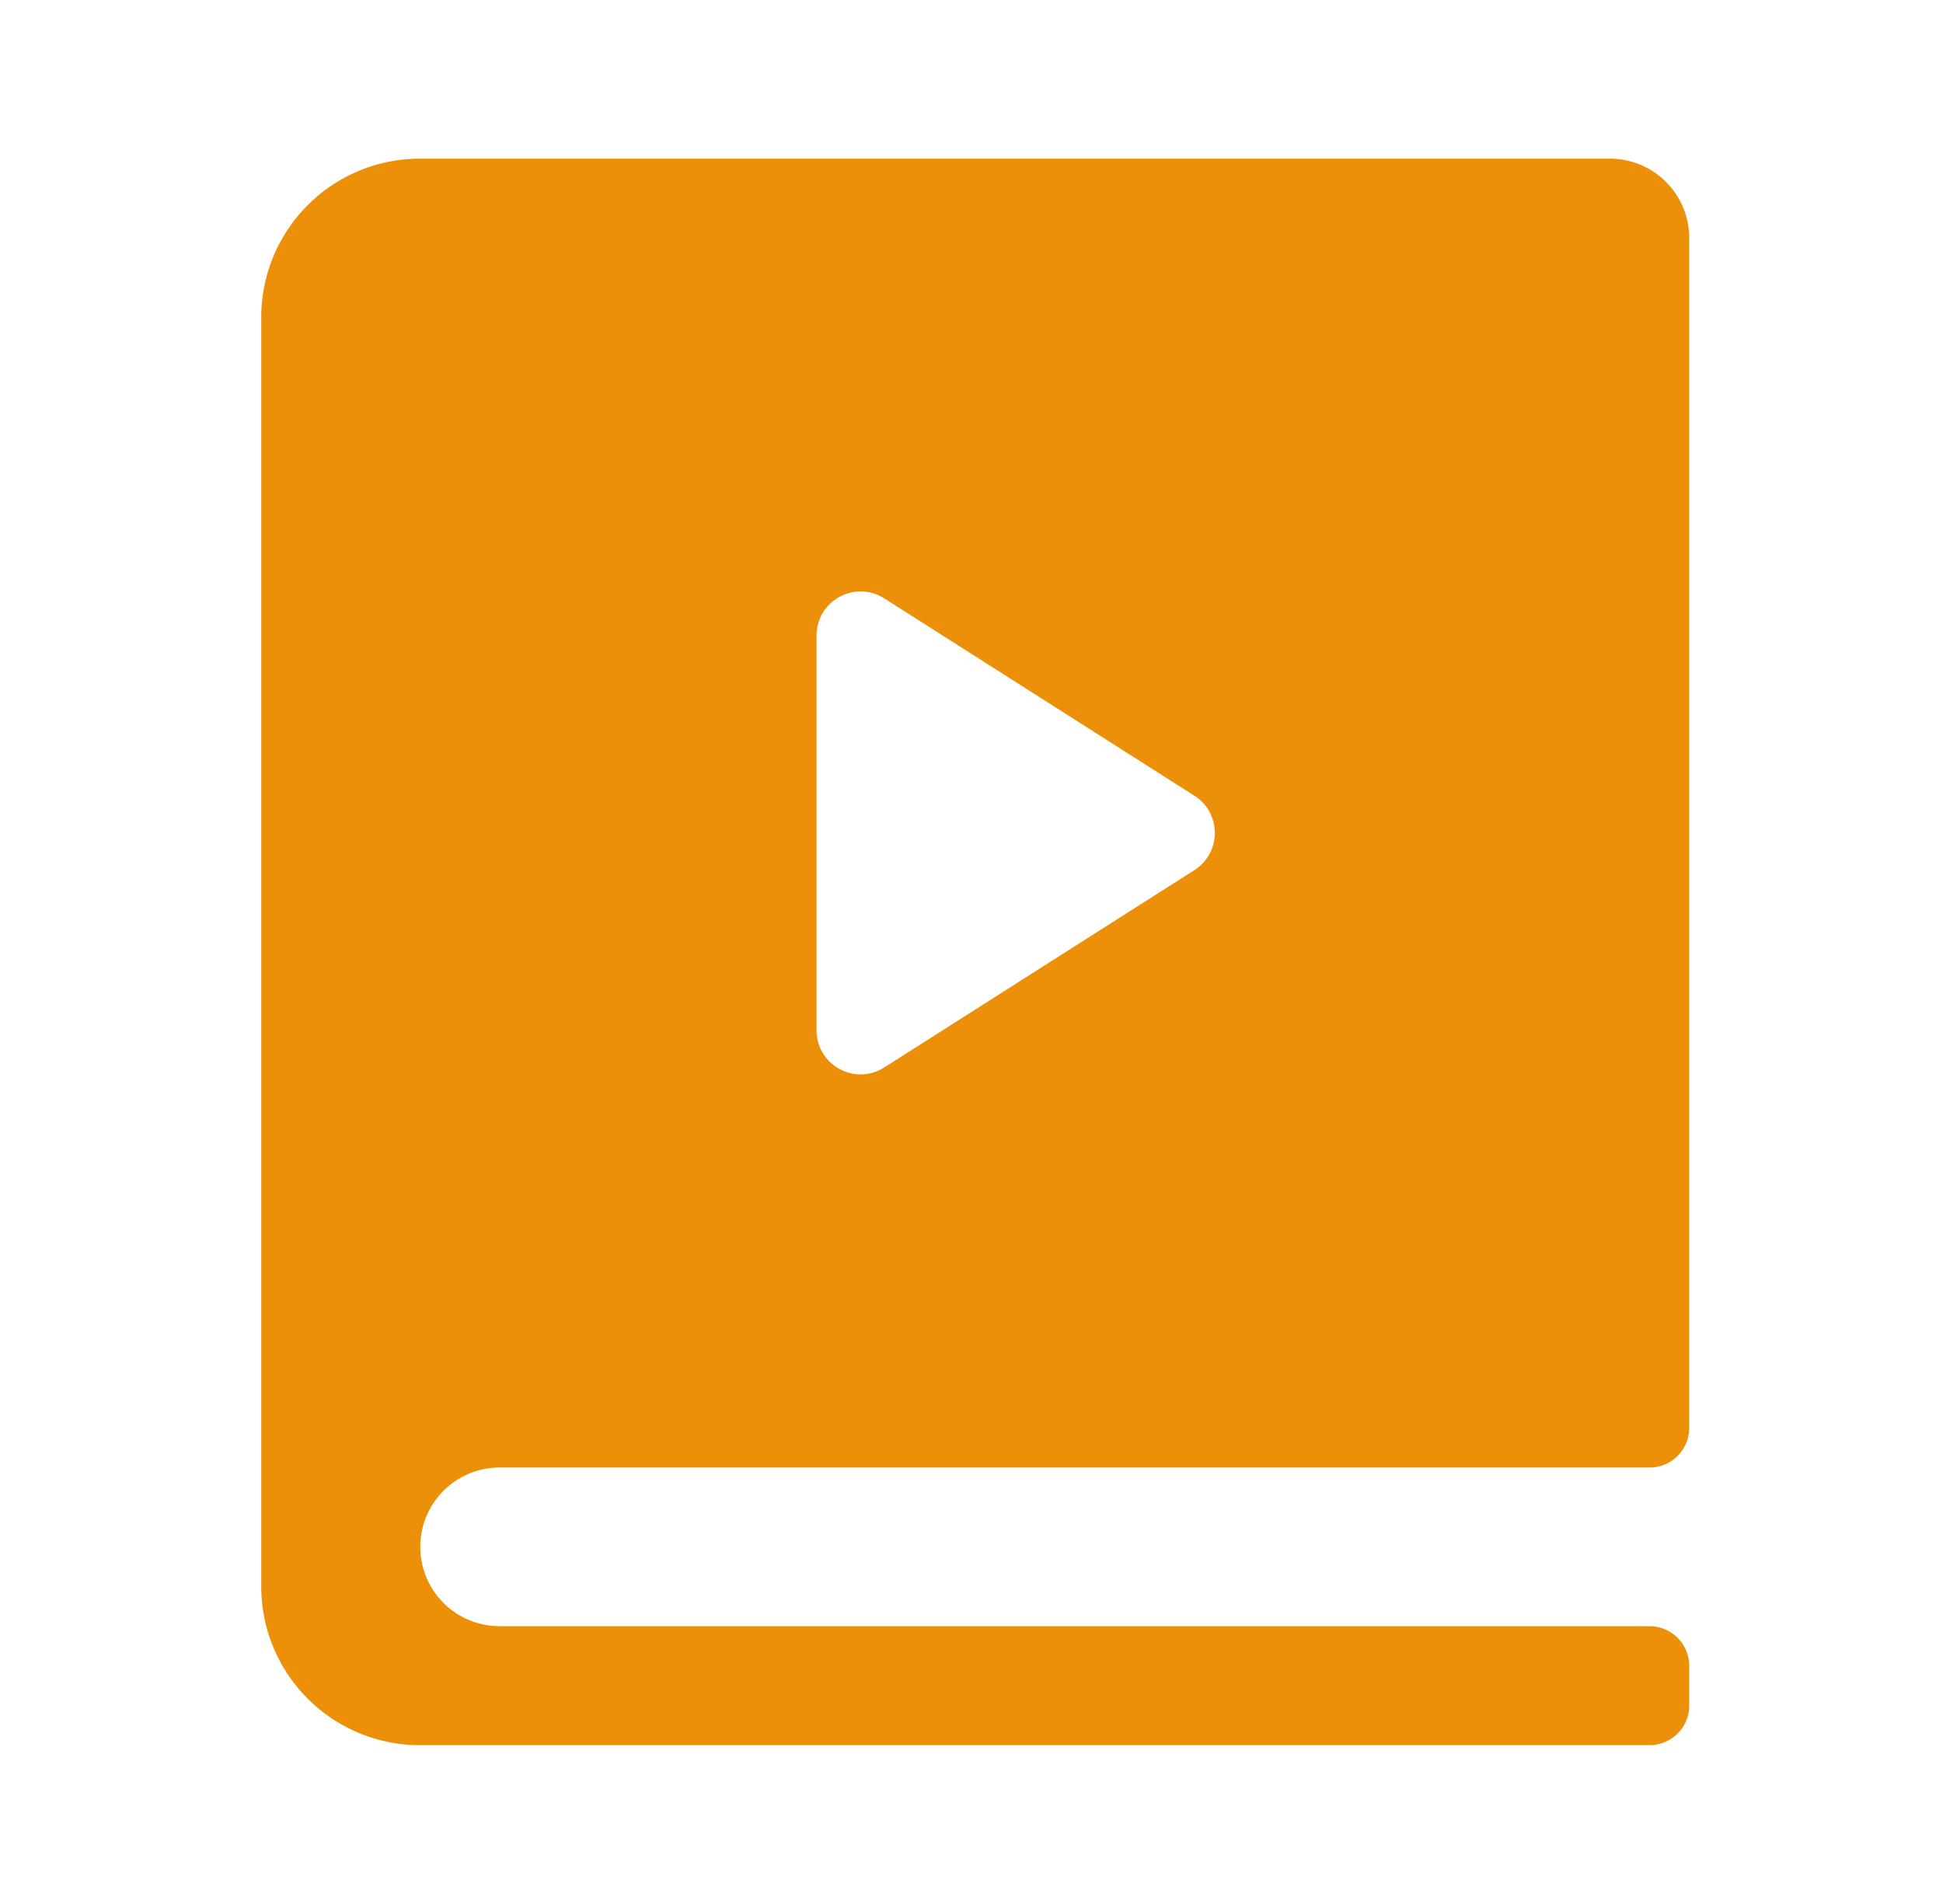 <?xml version="1.0" standalone="no"?><!DOCTYPE svg PUBLIC "-//W3C//DTD SVG 1.1//EN" "http://www.w3.org/Graphics/SVG/1.1/DTD/svg11.dtd"><svg t="1728960858627" class="icon" viewBox="0 0 1045 1024" version="1.1" xmlns="http://www.w3.org/2000/svg" p-id="9397" xmlns:xlink="http://www.w3.org/1999/xlink" width="204.102" height="200"><path d="M225.835 85.333a85.333 85.333 0 0 0-85.333 85.333v682.667a85.333 85.333 0 0 0 85.333 85.333h661.333a21.333 21.333 0 0 0 21.333-21.333v-21.333a21.333 21.333 0 0 0-21.333-21.333h-618.667a42.667 42.667 0 0 1 0-85.333h618.667a21.333 21.333 0 0 0 21.333-21.333V128a42.667 42.667 0 0 0-42.667-42.667h-640z m213.333 256.512c0-18.709 20.651-30.037 36.437-19.989l166.805 106.155a23.701 23.701 0 0 1 0 39.979l-166.827 106.155c-15.787 10.048-36.416-1.28-36.416-19.989v-212.309z" fill="#ec9009" p-id="9398"></path></svg>